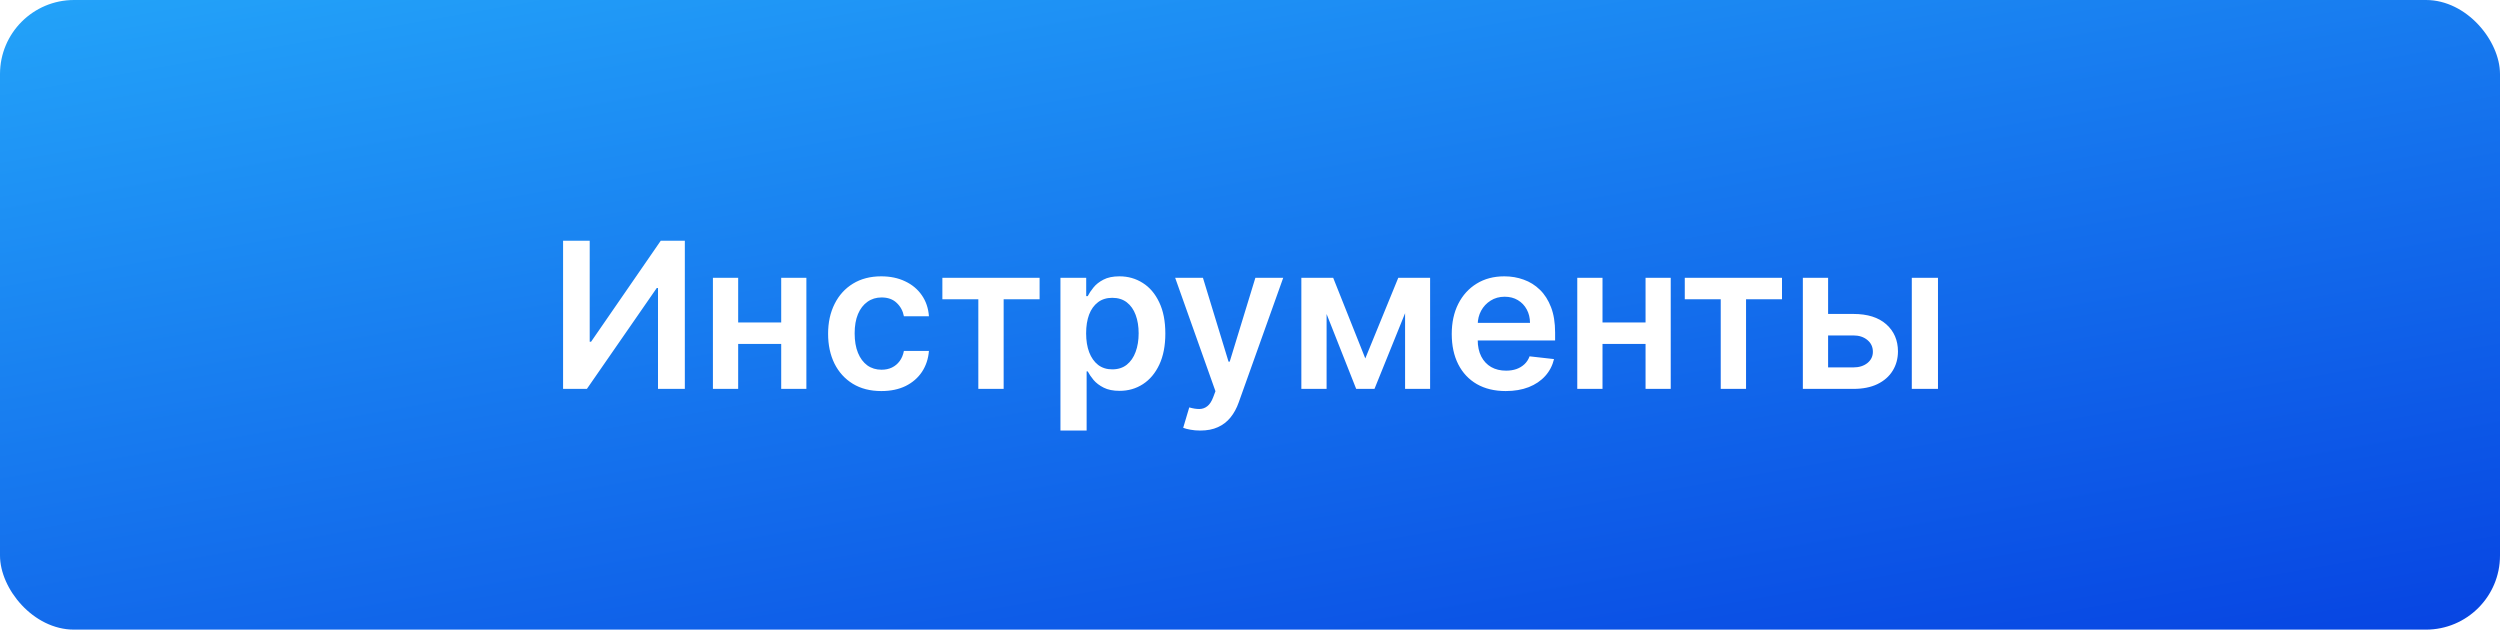 <svg width="270" height="68" viewBox="0 0 270 68" fill="none" xmlns="http://www.w3.org/2000/svg">
<rect width="270" height="68" rx="8" fill="url(#paint0_linear_344_162)"/>
<g filter="url(#filter0_d_344_162)">
<path d="M60.813 26H63.688V36.906H63.837L71.36 26H73.962V42H71.064V31.102H70.931L63.384 42H60.813V26ZM85.237 34.828V37.148H78.847V34.828H85.237ZM79.722 30V42H76.995V30H79.722ZM87.089 30V42H84.37V30H87.089ZM95.185 42.234C93.987 42.234 92.958 41.971 92.099 41.445C91.245 40.919 90.586 40.193 90.122 39.266C89.664 38.333 89.435 37.26 89.435 36.047C89.435 34.828 89.669 33.753 90.138 32.82C90.606 31.883 91.268 31.154 92.122 30.633C92.981 30.107 93.997 29.844 95.169 29.844C96.143 29.844 97.005 30.023 97.755 30.383C98.51 30.737 99.112 31.24 99.56 31.891C100.007 32.536 100.263 33.292 100.325 34.156H97.622C97.513 33.578 97.252 33.096 96.841 32.711C96.435 32.32 95.89 32.125 95.208 32.125C94.63 32.125 94.122 32.281 93.685 32.594C93.247 32.901 92.906 33.344 92.661 33.922C92.421 34.5 92.302 35.193 92.302 36C92.302 36.818 92.421 37.521 92.661 38.109C92.901 38.693 93.237 39.143 93.669 39.461C94.106 39.773 94.62 39.93 95.208 39.93C95.625 39.93 95.997 39.852 96.325 39.695C96.659 39.534 96.937 39.302 97.161 39C97.385 38.698 97.539 38.331 97.622 37.898H100.325C100.257 38.747 100.007 39.5 99.575 40.156C99.143 40.807 98.554 41.318 97.81 41.688C97.065 42.052 96.19 42.234 95.185 42.234ZM101.776 32.32V30H112.276V32.32H108.394V42H105.659V32.32H101.776ZM114.528 46.5V30H117.31V31.984H117.474C117.619 31.693 117.825 31.383 118.091 31.055C118.356 30.721 118.716 30.438 119.169 30.203C119.622 29.963 120.2 29.844 120.903 29.844C121.83 29.844 122.666 30.081 123.411 30.555C124.161 31.023 124.755 31.719 125.192 32.641C125.635 33.557 125.856 34.682 125.856 36.016C125.856 37.333 125.64 38.453 125.208 39.375C124.776 40.297 124.187 41 123.442 41.484C122.698 41.969 121.854 42.211 120.911 42.211C120.224 42.211 119.653 42.096 119.2 41.867C118.747 41.638 118.382 41.362 118.106 41.039C117.836 40.711 117.625 40.401 117.474 40.109H117.356V46.5H114.528ZM117.302 36C117.302 36.776 117.411 37.456 117.63 38.039C117.854 38.622 118.174 39.078 118.591 39.406C119.013 39.729 119.523 39.891 120.122 39.891C120.747 39.891 121.271 39.724 121.692 39.391C122.114 39.052 122.432 38.591 122.646 38.008C122.864 37.419 122.974 36.75 122.974 36C122.974 35.255 122.867 34.594 122.653 34.016C122.44 33.438 122.122 32.984 121.7 32.656C121.278 32.328 120.752 32.164 120.122 32.164C119.518 32.164 119.005 32.323 118.583 32.641C118.161 32.958 117.841 33.404 117.622 33.977C117.409 34.55 117.302 35.224 117.302 36ZM129.628 46.5C129.243 46.5 128.886 46.469 128.558 46.406C128.235 46.349 127.977 46.281 127.784 46.203L128.44 44C128.852 44.12 129.219 44.177 129.542 44.172C129.865 44.167 130.149 44.065 130.394 43.867C130.644 43.675 130.854 43.352 131.026 42.898L131.269 42.25L126.917 30H129.917L132.683 39.062H132.808L135.581 30H138.589L133.784 43.453C133.56 44.089 133.263 44.633 132.894 45.086C132.524 45.544 132.071 45.893 131.534 46.133C131.003 46.378 130.368 46.5 129.628 46.5ZM147.452 38.711L151.015 30H153.296L148.444 42H146.468L141.726 30H143.983L147.452 38.711ZM143.272 30V42H140.546V30H143.272ZM151.749 42V30H154.452V42H151.749ZM162.616 42.234C161.413 42.234 160.374 41.984 159.499 41.484C158.629 40.979 157.96 40.266 157.491 39.344C157.022 38.417 156.788 37.325 156.788 36.07C156.788 34.836 157.022 33.753 157.491 32.82C157.965 31.883 158.627 31.154 159.476 30.633C160.325 30.107 161.322 29.844 162.468 29.844C163.207 29.844 163.905 29.963 164.562 30.203C165.223 30.438 165.806 30.802 166.312 31.297C166.822 31.792 167.223 32.422 167.515 33.188C167.806 33.948 167.952 34.854 167.952 35.906V36.773H158.116V34.867H165.241C165.236 34.325 165.119 33.844 164.89 33.422C164.66 32.995 164.34 32.659 163.929 32.414C163.522 32.169 163.049 32.047 162.507 32.047C161.929 32.047 161.421 32.188 160.983 32.469C160.546 32.745 160.205 33.109 159.96 33.562C159.72 34.01 159.598 34.503 159.593 35.039V36.703C159.593 37.401 159.72 38 159.976 38.5C160.231 38.995 160.588 39.375 161.046 39.641C161.504 39.901 162.041 40.031 162.655 40.031C163.067 40.031 163.439 39.974 163.772 39.859C164.106 39.74 164.395 39.565 164.64 39.336C164.884 39.107 165.069 38.823 165.194 38.484L167.835 38.781C167.668 39.479 167.351 40.089 166.882 40.609C166.418 41.125 165.825 41.526 165.101 41.812C164.377 42.094 163.549 42.234 162.616 42.234ZM178.587 34.828V37.148H172.196V34.828H178.587ZM173.071 30V42H170.345V30H173.071ZM180.438 30V42H177.72V30H180.438ZM181.956 32.32V30H192.456V32.32H188.573V42H185.839V32.32H181.956ZM196.622 33.906H200.161C201.692 33.906 202.877 34.279 203.716 35.023C204.554 35.768 204.976 36.745 204.981 37.953C204.976 38.74 204.784 39.438 204.403 40.047C204.028 40.656 203.481 41.135 202.763 41.484C202.049 41.828 201.182 42 200.161 42H194.708V30H197.435V39.68H200.161C200.776 39.68 201.281 39.523 201.677 39.211C202.073 38.893 202.271 38.487 202.271 37.992C202.271 37.471 202.073 37.047 201.677 36.719C201.281 36.391 200.776 36.227 200.161 36.227H196.622V33.906ZM206.474 42V30H209.302V42H206.474Z" fill="white"/>
</g>
<defs>
<filter id="filter0_d_344_162" x="57.813" y="23" width="154.488" height="26.5" filterUnits="userSpaceOnUse" color-interpolation-filters="sRGB">
<feFlood flood-opacity="0" result="BackgroundImageFix"/>
<feColorMatrix in="SourceAlpha" type="matrix" values="0 0 0 0 0 0 0 0 0 0 0 0 0 0 0 0 0 0 127 0" result="hardAlpha"/>
<feOffset/>
<feGaussianBlur stdDeviation="1.5"/>
<feComposite in2="hardAlpha" operator="out"/>
<feColorMatrix type="matrix" values="0 0 0 0 0 0 0 0 0 0 0 0 0 0 0 0 0 0 0.3 0"/>
<feBlend mode="normal" in2="BackgroundImageFix" result="effect1_dropShadow_344_162"/>
<feBlend mode="normal" in="SourceGraphic" in2="effect1_dropShadow_344_162" result="shape"/>
</filter>
<linearGradient id="paint0_linear_344_162" x1="0.912" y1="-0.193" x2="20.682" y2="112.044" gradientUnits="userSpaceOnUse">
<stop stop-color="#23A3F9"/>
<stop offset="1" stop-color="#0744E2"/>
</linearGradient>
</defs>
</svg>
